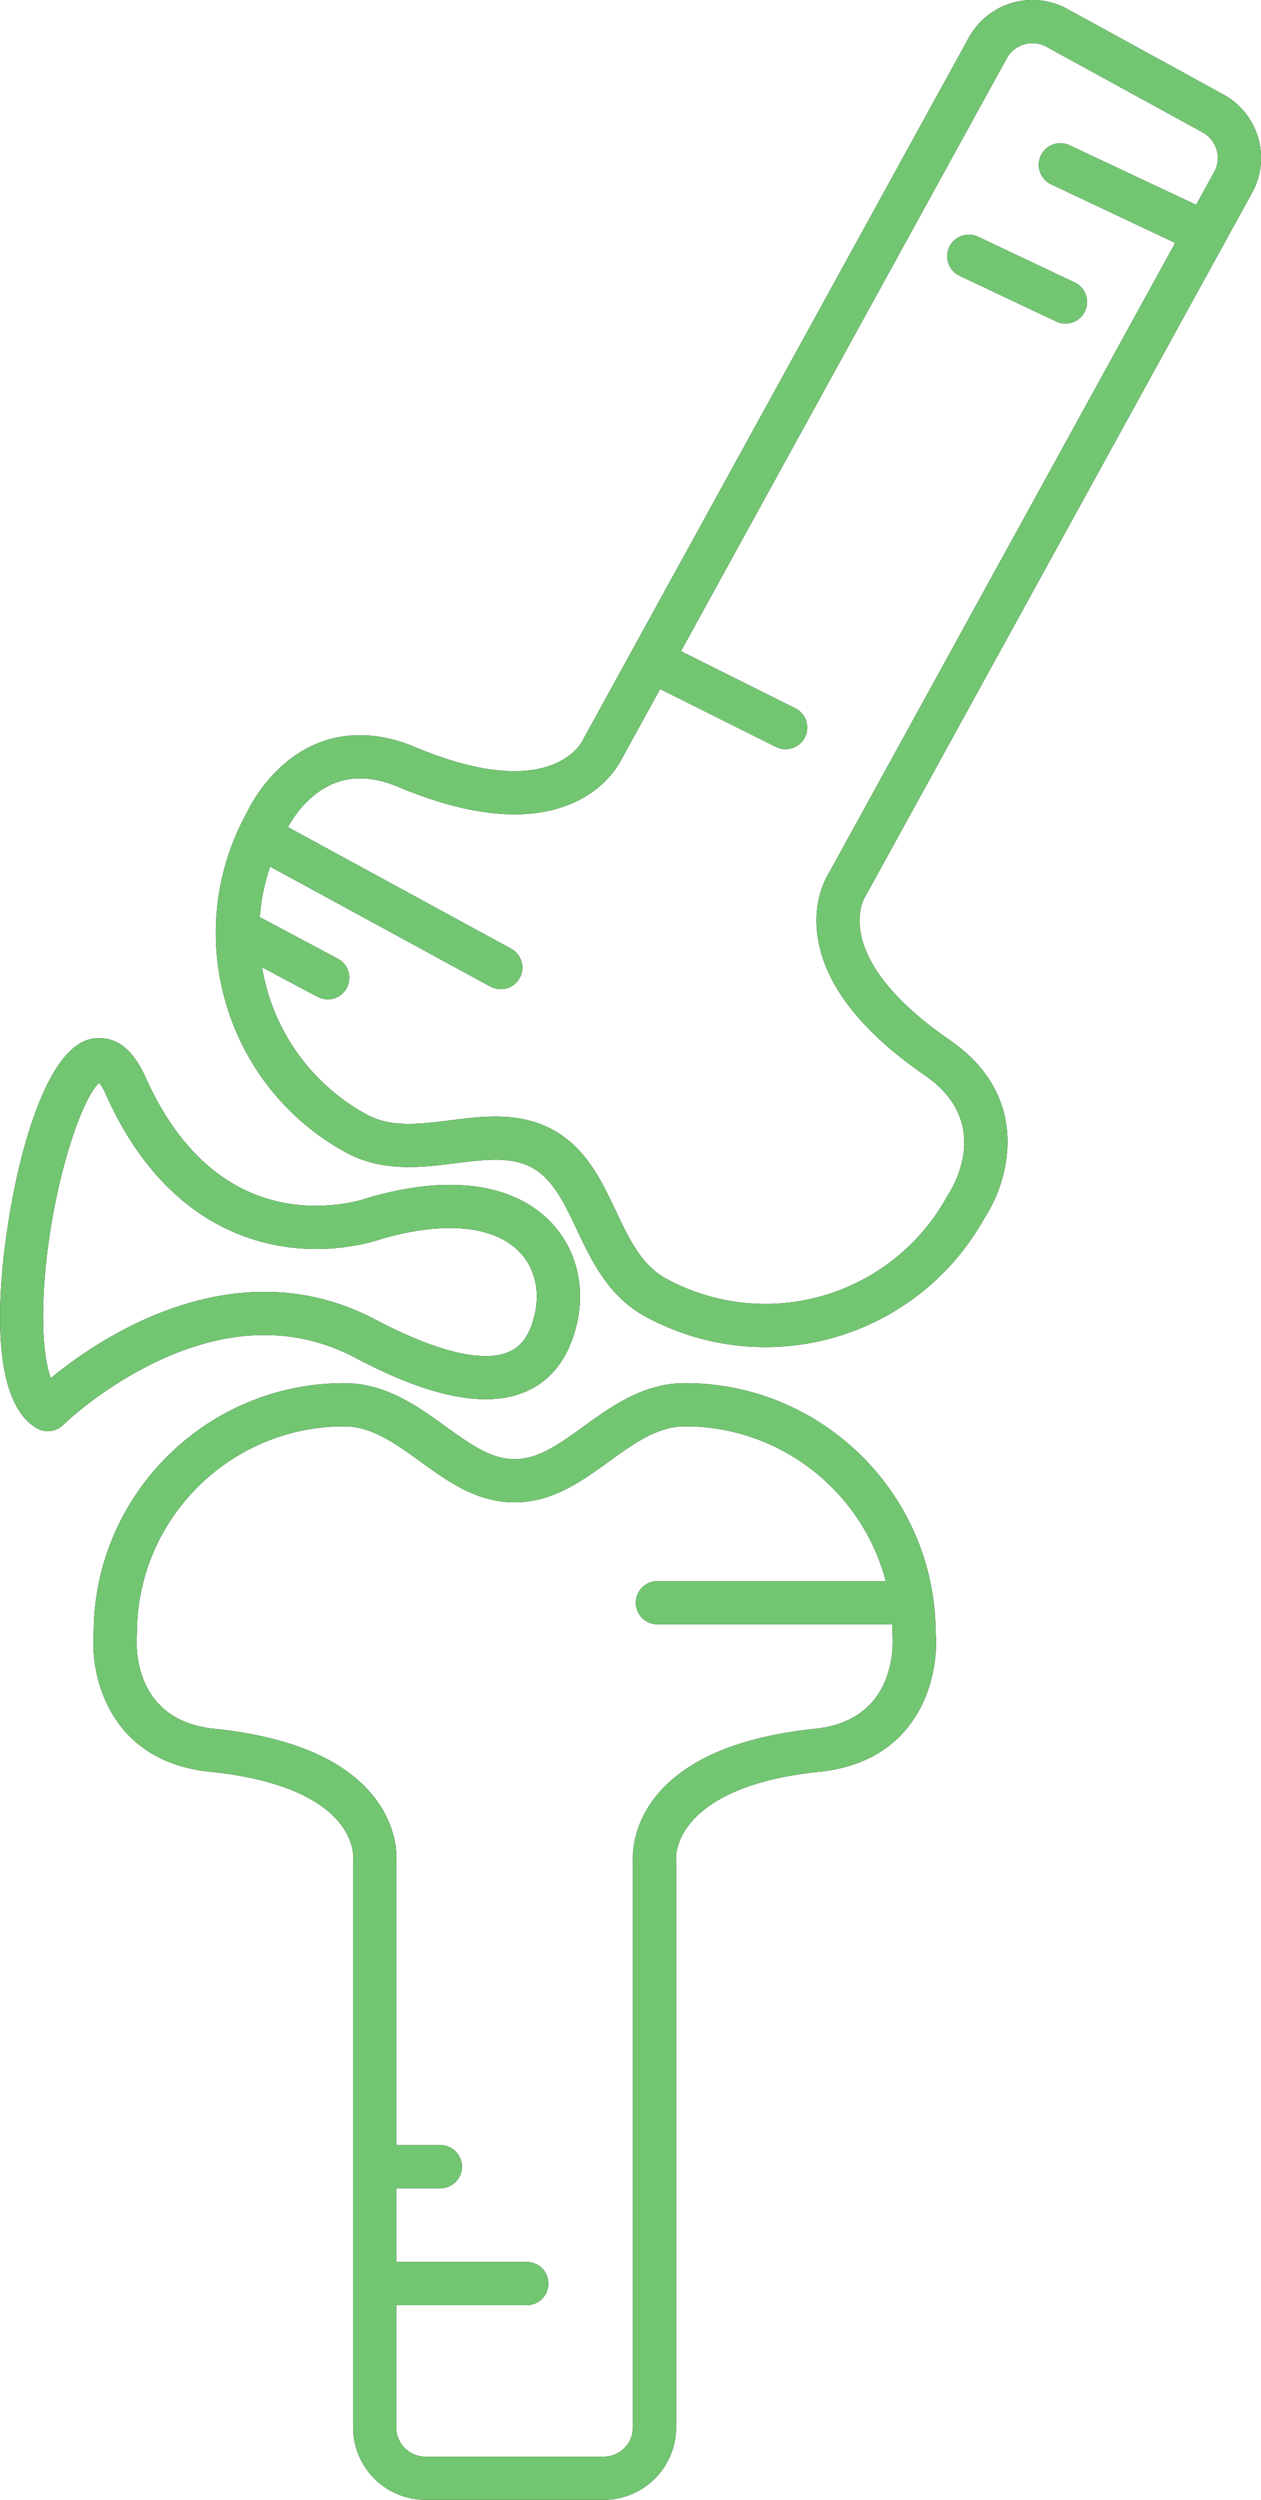 <svg xmlns="http://www.w3.org/2000/svg" width="54" height="107" viewBox="0 0 54 107"><g><g><path d="M37.062 38.35c-.058.09-1.581 2.588 3.61 6.168 3.55 2.448 2.537 6.03 1.488 7.616a10.74 10.74 0 0 1-9.396 5.526c-1.79 0-3.572-.458-5.151-1.323-1.558-.853-2.277-2.367-2.91-3.703-.552-1.162-1.028-2.166-1.92-2.655-.422-.23-.92-.338-1.566-.338-.537 0-1.107.071-1.71.147-.65.081-1.32.165-2.003.165-1.04 0-1.92-.205-2.69-.626a10.645 10.645 0 0 1-5.14-6.394 10.623 10.623 0 0 1 .88-8.118c.194-.418 1.668-3.347 4.865-3.347.76 0 1.555.172 2.363.512 1.623.682 3.051 1.028 4.245 1.028 2.294 0 2.915-1.295 2.92-1.308a.94.94 0 0 1 .04-.08L41.489 1.608A3.107 3.107 0 0 1 45.705.383l6.685 3.662a3.079 3.079 0 0 1 1.487 1.85c.232.794.14 1.632-.259 2.358l-16.502 30.01a.903.903 0 0 1-.054.087zm-1.553-1.007l14.816-26.945-5.331-2.517a.923.923 0 0 1-.414-1.24.927.927 0 0 1 1.242-.414l5.4 2.54.772-1.404a1.24 1.24 0 0 0 .105-.951 1.242 1.242 0 0 0-.6-.747l-6.686-3.662a1.255 1.255 0 0 0-1.701.495L29.16 27.873l4.897 2.443a.923.923 0 1 1-.828 1.654l-4.96-2.476-1.647 2.994c-.189.383-1.327 2.368-4.594 2.368-1.442 0-3.112-.394-4.964-1.173-.58-.244-1.133-.367-1.644-.367-1.79 0-2.789 1.537-3.09 2.087l9.555 5.202a.923.923 0 0 1-.445 1.735.924.924 0 0 1-.442-.113l-9.429-5.133a8.745 8.745 0 0 0-.446 2.17c.026.01.052.018.077.031l3.269 1.74a.923.923 0 1 1-.872 1.631l-2.374-1.263a8.808 8.808 0 0 0 4.484 6.303c.496.272 1.067.398 1.798.398.567 0 1.152-.073 1.772-.15.634-.08 1.289-.162 1.94-.162.959 0 1.762.186 2.457.567 1.42.777 2.072 2.153 2.704 3.484.563 1.187 1.095 2.308 2.127 2.874a8.894 8.894 0 0 0 4.26 1.094 8.889 8.889 0 0 0 7.792-4.602.853.853 0 0 1 .044-.071c.203-.308 1.924-3.095-.982-5.1-2.682-1.85-4.223-3.794-4.579-5.779-.285-1.589.3-2.649.47-2.916zm4.558 32.529c.157 1.894-.678 5.518-4.97 5.963-6.264.648-6.15 3.656-6.146 3.686.002.03.004.06.004.089v24.29a3.106 3.106 0 0 1-3.105 3.1h-7.626a3.106 3.106 0 0 1-3.105-3.1V79.61c0-.034.002-.068.005-.101.007-.107.139-3.029-6.137-3.674-4.293-.442-5.131-4.067-4.976-5.962.022-5.888 4.826-10.67 10.727-10.67 1.777 0 3.136.981 4.336 1.848 1.043.754 1.944 1.405 2.963 1.405 1.019 0 1.92-.65 2.963-1.405 1.2-.866 2.56-1.849 4.337-1.849 5.903 0 10.709 4.783 10.73 10.67zm-1.847.126a.916.916 0 0 1-.004-.084c0-.13-.004-.26-.01-.39H28.195a.925.925 0 1 1 0-1.848h9.734c-.996-3.807-4.47-6.625-8.592-6.625-1.178 0-2.184.728-3.25 1.498-1.195.864-2.431 1.756-4.05 1.756-1.619 0-2.854-.892-4.05-1.756-1.065-.77-2.072-1.498-3.25-1.498-4.893 0-8.874 3.976-8.874 8.863a.902.902 0 0 1-.004.083c-.03.368-.195 3.638 3.318 3.999 3.244.334 5.532 1.298 6.8 2.868 1.016 1.256 1.015 2.466.994 2.782v12.17h1.855a.925.925 0 1 1 0 1.849H16.97v3.153h5.559a.925.925 0 1 1 0 1.849H16.97v5.234c0 .69.562 1.25 1.253 1.25h7.626c.691 0 1.253-.56 1.253-1.25V79.637c-.03-.593.038-4.837 7.803-5.641 3.606-.373 3.327-3.85 3.314-3.998zM11.328 57.143c-4.657 0-8.59 3.812-8.63 3.851a.928.928 0 0 1-1.11.145C-1.073 59.62.27 51.98.95 49.424c1.327-4.987 2.835-4.987 3.33-4.987.798 0 1.455.564 1.954 1.676 2.037 4.545 5.09 5.498 7.291 5.498 1.292 0 2.206-.328 2.215-.332.023-.008.045-.016.068-.022 1.247-.36 2.41-.542 3.458-.542 2.492 0 3.845 1.002 4.541 1.843.871 1.052 1.214 2.471.94 3.893-.428 2.22-1.83 3.441-3.948 3.441-1.493 0-3.325-.583-5.602-1.783a8.22 8.22 0 0 0-3.869-.966zm0-1.848c1.657 0 3.25.397 4.734 1.18 1.976 1.04 3.57 1.568 4.737 1.569 1.23 0 1.867-.58 2.13-1.942.168-.878-.031-1.74-.55-2.366-.634-.767-1.71-1.173-3.113-1.173-.866 0-1.847.155-2.916.462-.227.079-1.33.435-2.825.435-2.25 0-6.41-.857-8.981-6.593a2.42 2.42 0 0 0-.295-.517c-.844.729-2.23 5.066-2.39 9.309-.066 1.751.117 2.776.317 3.329 1.502-1.238 5.004-3.693 9.153-3.693zM40.65 10.573a.927.927 0 0 1 1.234-.44l4.14 1.958a.924.924 0 1 1-.793 1.67l-4.14-1.957a.924.924 0 0 1-.44-1.23z"/><path fill="#72c671" d="M37.062 38.35c-.058.09-1.581 2.588 3.61 6.168 3.55 2.448 2.537 6.03 1.488 7.616a10.74 10.74 0 0 1-9.396 5.526c-1.79 0-3.572-.458-5.151-1.323-1.558-.853-2.277-2.367-2.91-3.703-.552-1.162-1.028-2.166-1.92-2.655-.422-.23-.92-.338-1.566-.338-.537 0-1.107.071-1.71.147-.65.081-1.32.165-2.003.165-1.04 0-1.92-.205-2.69-.626a10.645 10.645 0 0 1-5.14-6.394 10.623 10.623 0 0 1 .88-8.118c.194-.418 1.668-3.347 4.865-3.347.76 0 1.555.172 2.363.512 1.623.682 3.051 1.028 4.245 1.028 2.294 0 2.915-1.295 2.92-1.308a.94.94 0 0 1 .04-.08L41.489 1.608A3.107 3.107 0 0 1 45.705.383l6.685 3.662a3.079 3.079 0 0 1 1.487 1.85c.232.794.14 1.632-.259 2.358l-16.502 30.01a.903.903 0 0 1-.054.087zm-1.553-1.007l14.816-26.945-5.331-2.517a.923.923 0 0 1-.414-1.24.927.927 0 0 1 1.242-.414l5.4 2.54.772-1.404a1.24 1.24 0 0 0 .105-.951 1.242 1.242 0 0 0-.6-.747l-6.686-3.662a1.255 1.255 0 0 0-1.701.495L29.16 27.873l4.897 2.443a.923.923 0 1 1-.828 1.654l-4.96-2.476-1.647 2.994c-.189.383-1.327 2.368-4.594 2.368-1.442 0-3.112-.394-4.964-1.173-.58-.244-1.133-.367-1.644-.367-1.79 0-2.789 1.537-3.09 2.087l9.555 5.202a.923.923 0 0 1-.445 1.735.924.924 0 0 1-.442-.113l-9.429-5.133a8.745 8.745 0 0 0-.446 2.17c.026.01.052.018.077.031l3.269 1.74a.923.923 0 1 1-.872 1.631l-2.374-1.263a8.808 8.808 0 0 0 4.484 6.303c.496.272 1.067.398 1.798.398.567 0 1.152-.073 1.772-.15.634-.08 1.289-.162 1.94-.162.959 0 1.762.186 2.457.567 1.42.777 2.072 2.153 2.704 3.484.563 1.187 1.095 2.308 2.127 2.874a8.894 8.894 0 0 0 4.26 1.094 8.889 8.889 0 0 0 7.792-4.602.853.853 0 0 1 .044-.071c.203-.308 1.924-3.095-.982-5.1-2.682-1.85-4.223-3.794-4.579-5.779-.285-1.589.3-2.649.47-2.916zm4.558 32.529c.157 1.894-.678 5.518-4.97 5.963-6.264.648-6.15 3.656-6.146 3.686.002.03.004.06.004.089v24.29a3.106 3.106 0 0 1-3.105 3.1h-7.626a3.106 3.106 0 0 1-3.105-3.1V79.61c0-.034.002-.068.005-.101.007-.107.139-3.029-6.137-3.674-4.293-.442-5.131-4.067-4.976-5.962.022-5.888 4.826-10.67 10.727-10.67 1.777 0 3.136.981 4.336 1.848 1.043.754 1.944 1.405 2.963 1.405 1.019 0 1.92-.65 2.963-1.405 1.2-.866 2.56-1.849 4.337-1.849 5.903 0 10.709 4.783 10.73 10.67zm-1.847.126a.916.916 0 0 1-.004-.084c0-.13-.004-.26-.01-.39H28.195a.925.925 0 1 1 0-1.848h9.734c-.996-3.807-4.47-6.625-8.592-6.625-1.178 0-2.184.728-3.25 1.498-1.195.864-2.431 1.756-4.05 1.756-1.619 0-2.854-.892-4.05-1.756-1.065-.77-2.072-1.498-3.25-1.498-4.893 0-8.874 3.976-8.874 8.863a.902.902 0 0 1-.004.083c-.03.368-.195 3.638 3.318 3.999 3.244.334 5.532 1.298 6.8 2.868 1.016 1.256 1.015 2.466.994 2.782v12.17h1.855a.925.925 0 1 1 0 1.849H16.97v3.153h5.559a.925.925 0 1 1 0 1.849H16.97v5.234c0 .69.562 1.25 1.253 1.25h7.626c.691 0 1.253-.56 1.253-1.25V79.637c-.03-.593.038-4.837 7.803-5.641 3.606-.373 3.327-3.85 3.314-3.998zM11.328 57.143c-4.657 0-8.59 3.812-8.63 3.851a.928.928 0 0 1-1.11.145C-1.073 59.62.27 51.98.95 49.424c1.327-4.987 2.835-4.987 3.33-4.987.798 0 1.455.564 1.954 1.676 2.037 4.545 5.09 5.498 7.291 5.498 1.292 0 2.206-.328 2.215-.332.023-.008.045-.016.068-.022 1.247-.36 2.41-.542 3.458-.542 2.492 0 3.845 1.002 4.541 1.843.871 1.052 1.214 2.471.94 3.893-.428 2.22-1.83 3.441-3.948 3.441-1.493 0-3.325-.583-5.602-1.783a8.22 8.22 0 0 0-3.869-.966zm0-1.848c1.657 0 3.25.397 4.734 1.18 1.976 1.04 3.57 1.568 4.737 1.569 1.23 0 1.867-.58 2.13-1.942.168-.878-.031-1.74-.55-2.366-.634-.767-1.71-1.173-3.113-1.173-.866 0-1.847.155-2.916.462-.227.079-1.33.435-2.825.435-2.25 0-6.41-.857-8.981-6.593a2.42 2.42 0 0 0-.295-.517c-.844.729-2.23 5.066-2.39 9.309-.066 1.751.117 2.776.317 3.329 1.502-1.238 5.004-3.693 9.153-3.693zM40.65 10.573a.927.927 0 0 1 1.234-.44l4.14 1.958a.924.924 0 1 1-.793 1.67l-4.14-1.957a.924.924 0 0 1-.44-1.23z"/></g></g></svg>